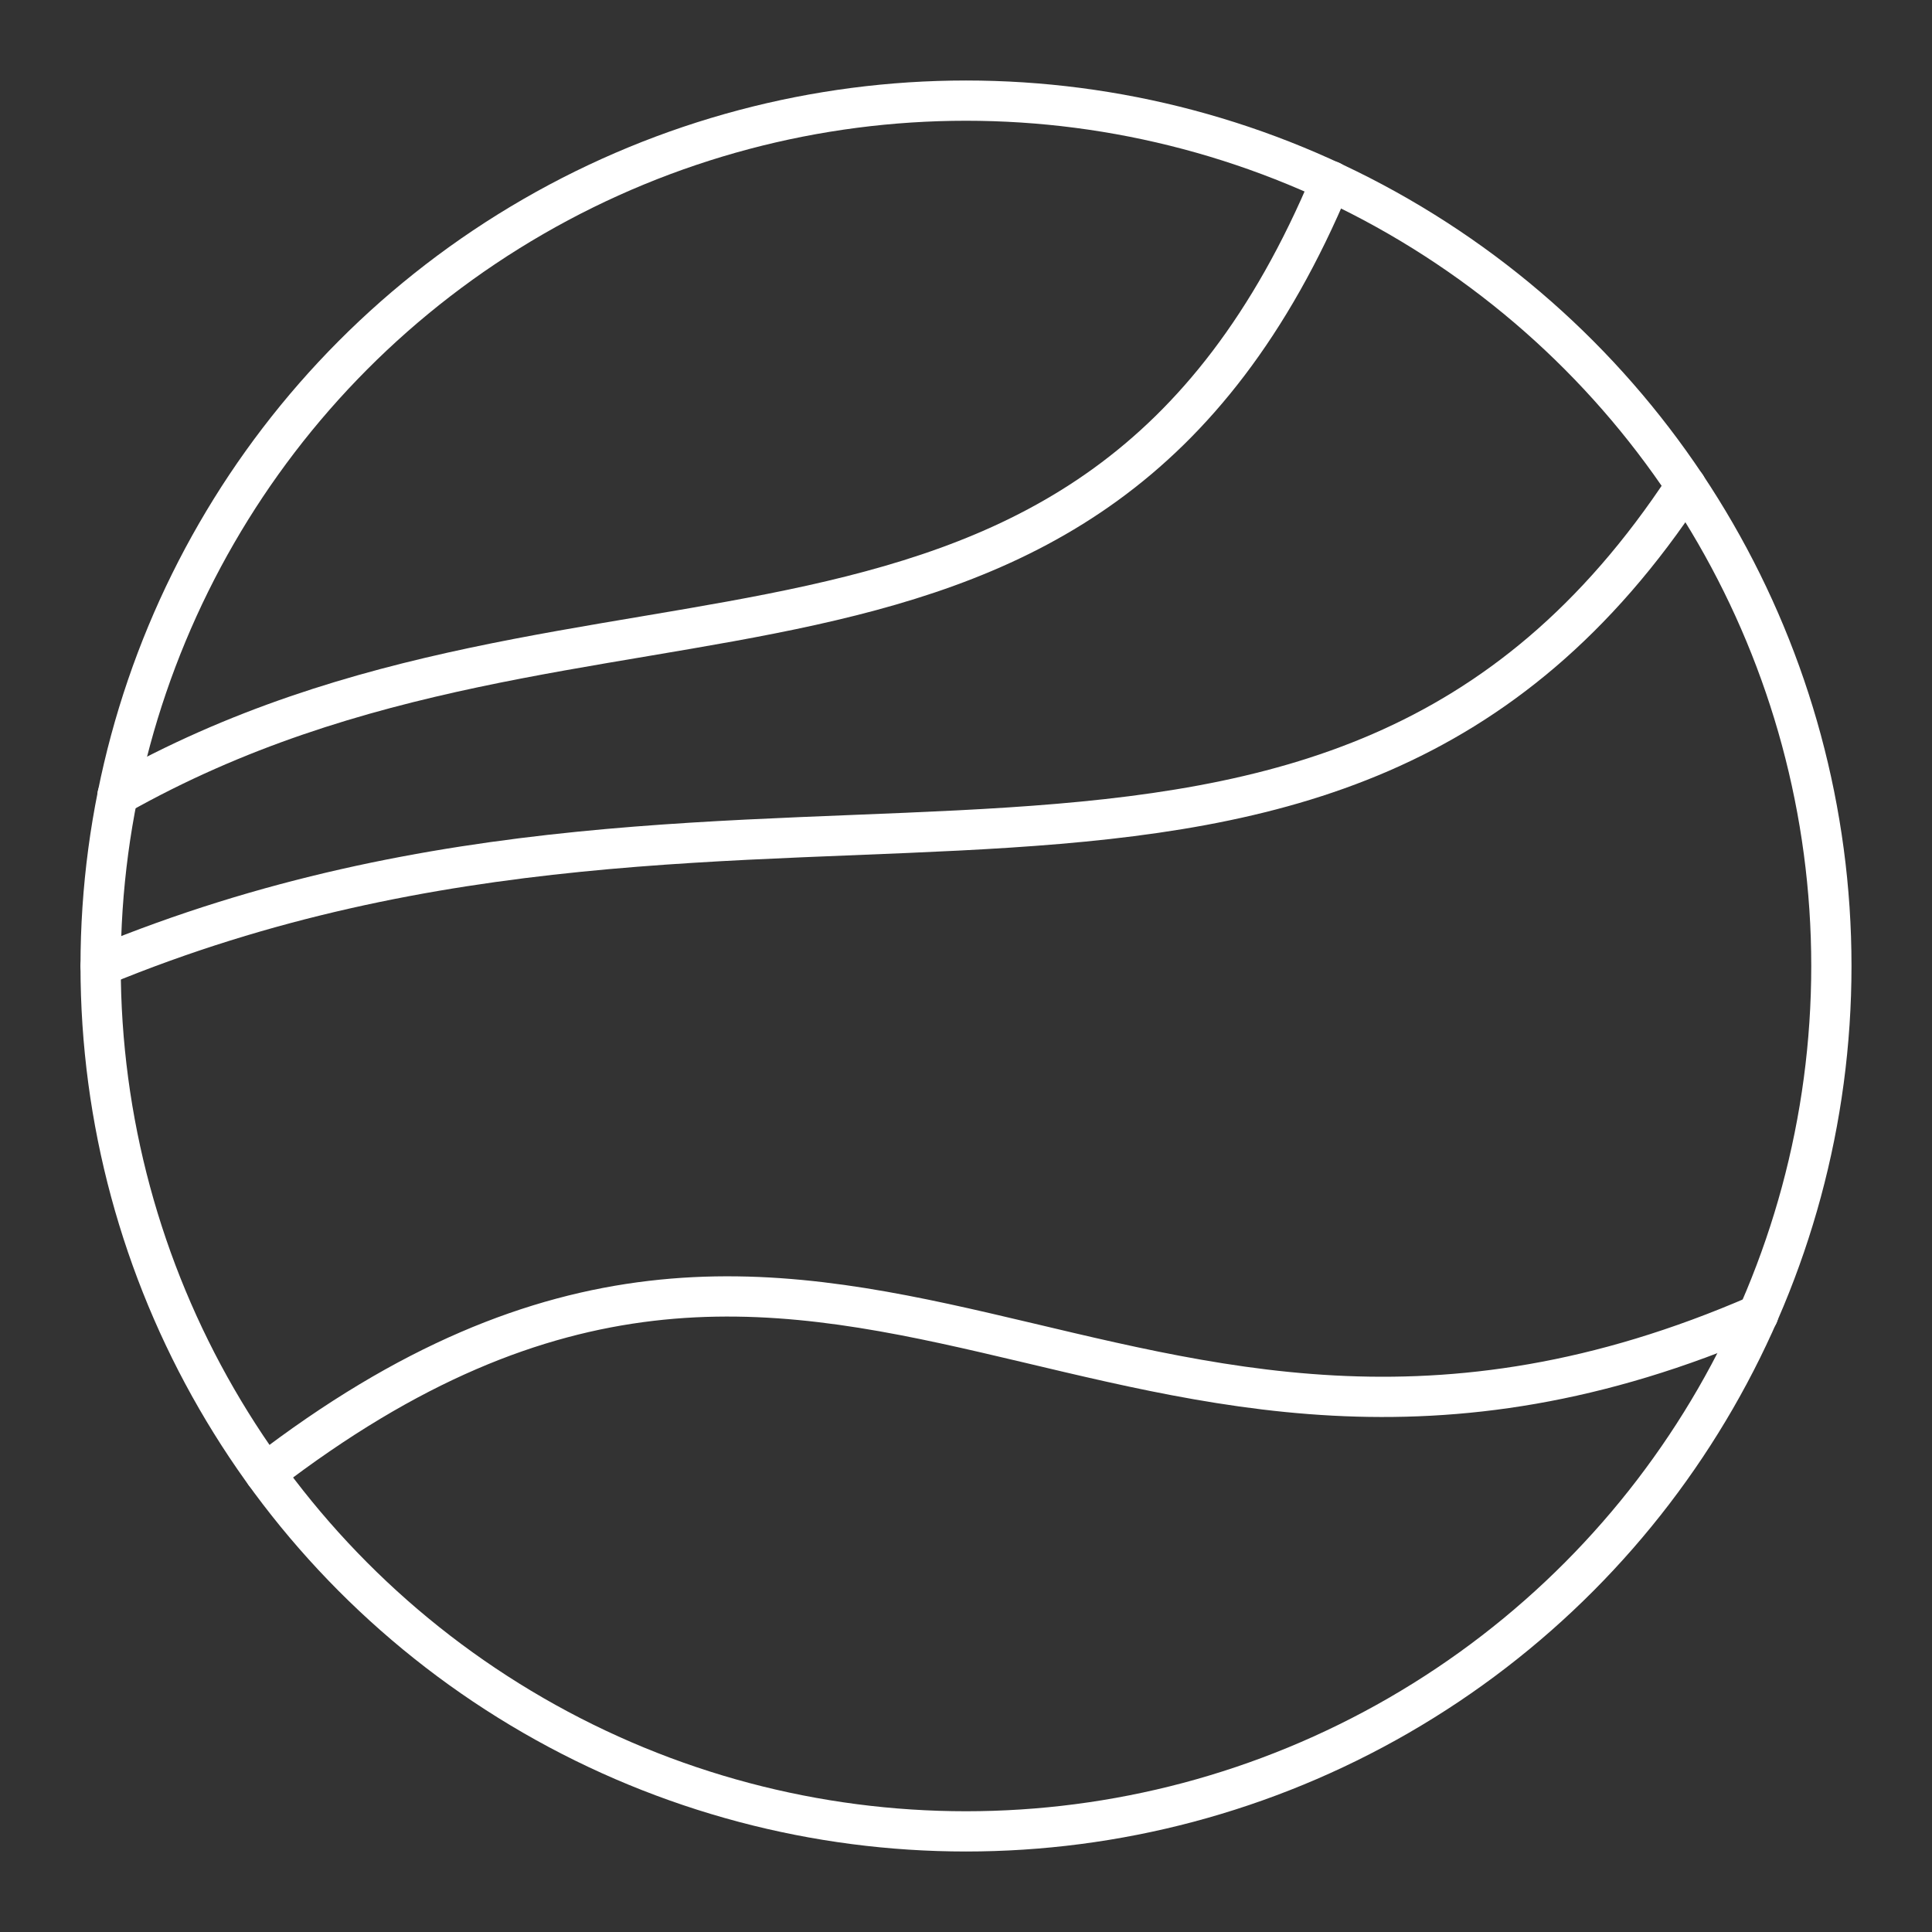 <?xml version="1.0" encoding="UTF-8"?><svg id="b" xmlns="http://www.w3.org/2000/svg" viewBox="0 0 48 48"><rect x="0" y="0" width="48" height="48" fill="#333333" stroke="none"/><defs><style>.c{fill:none;stroke:#fff;stroke-linecap:round;stroke-linejoin:round;}</style></defs><circle class="c" cx="24" cy="24" r="21.5"/><path class="c" d="m6.585,36.608c14.331-11.029,21.059,3.031,37.097-3.943"/><path class="c" d="m2.5,24c16.565-6.832,30.468,1.638,39.386-11.933"/><path class="c" d="m2.919,19.76c11.828-6.685,24.109-.825,30.148-15.26"/></svg>